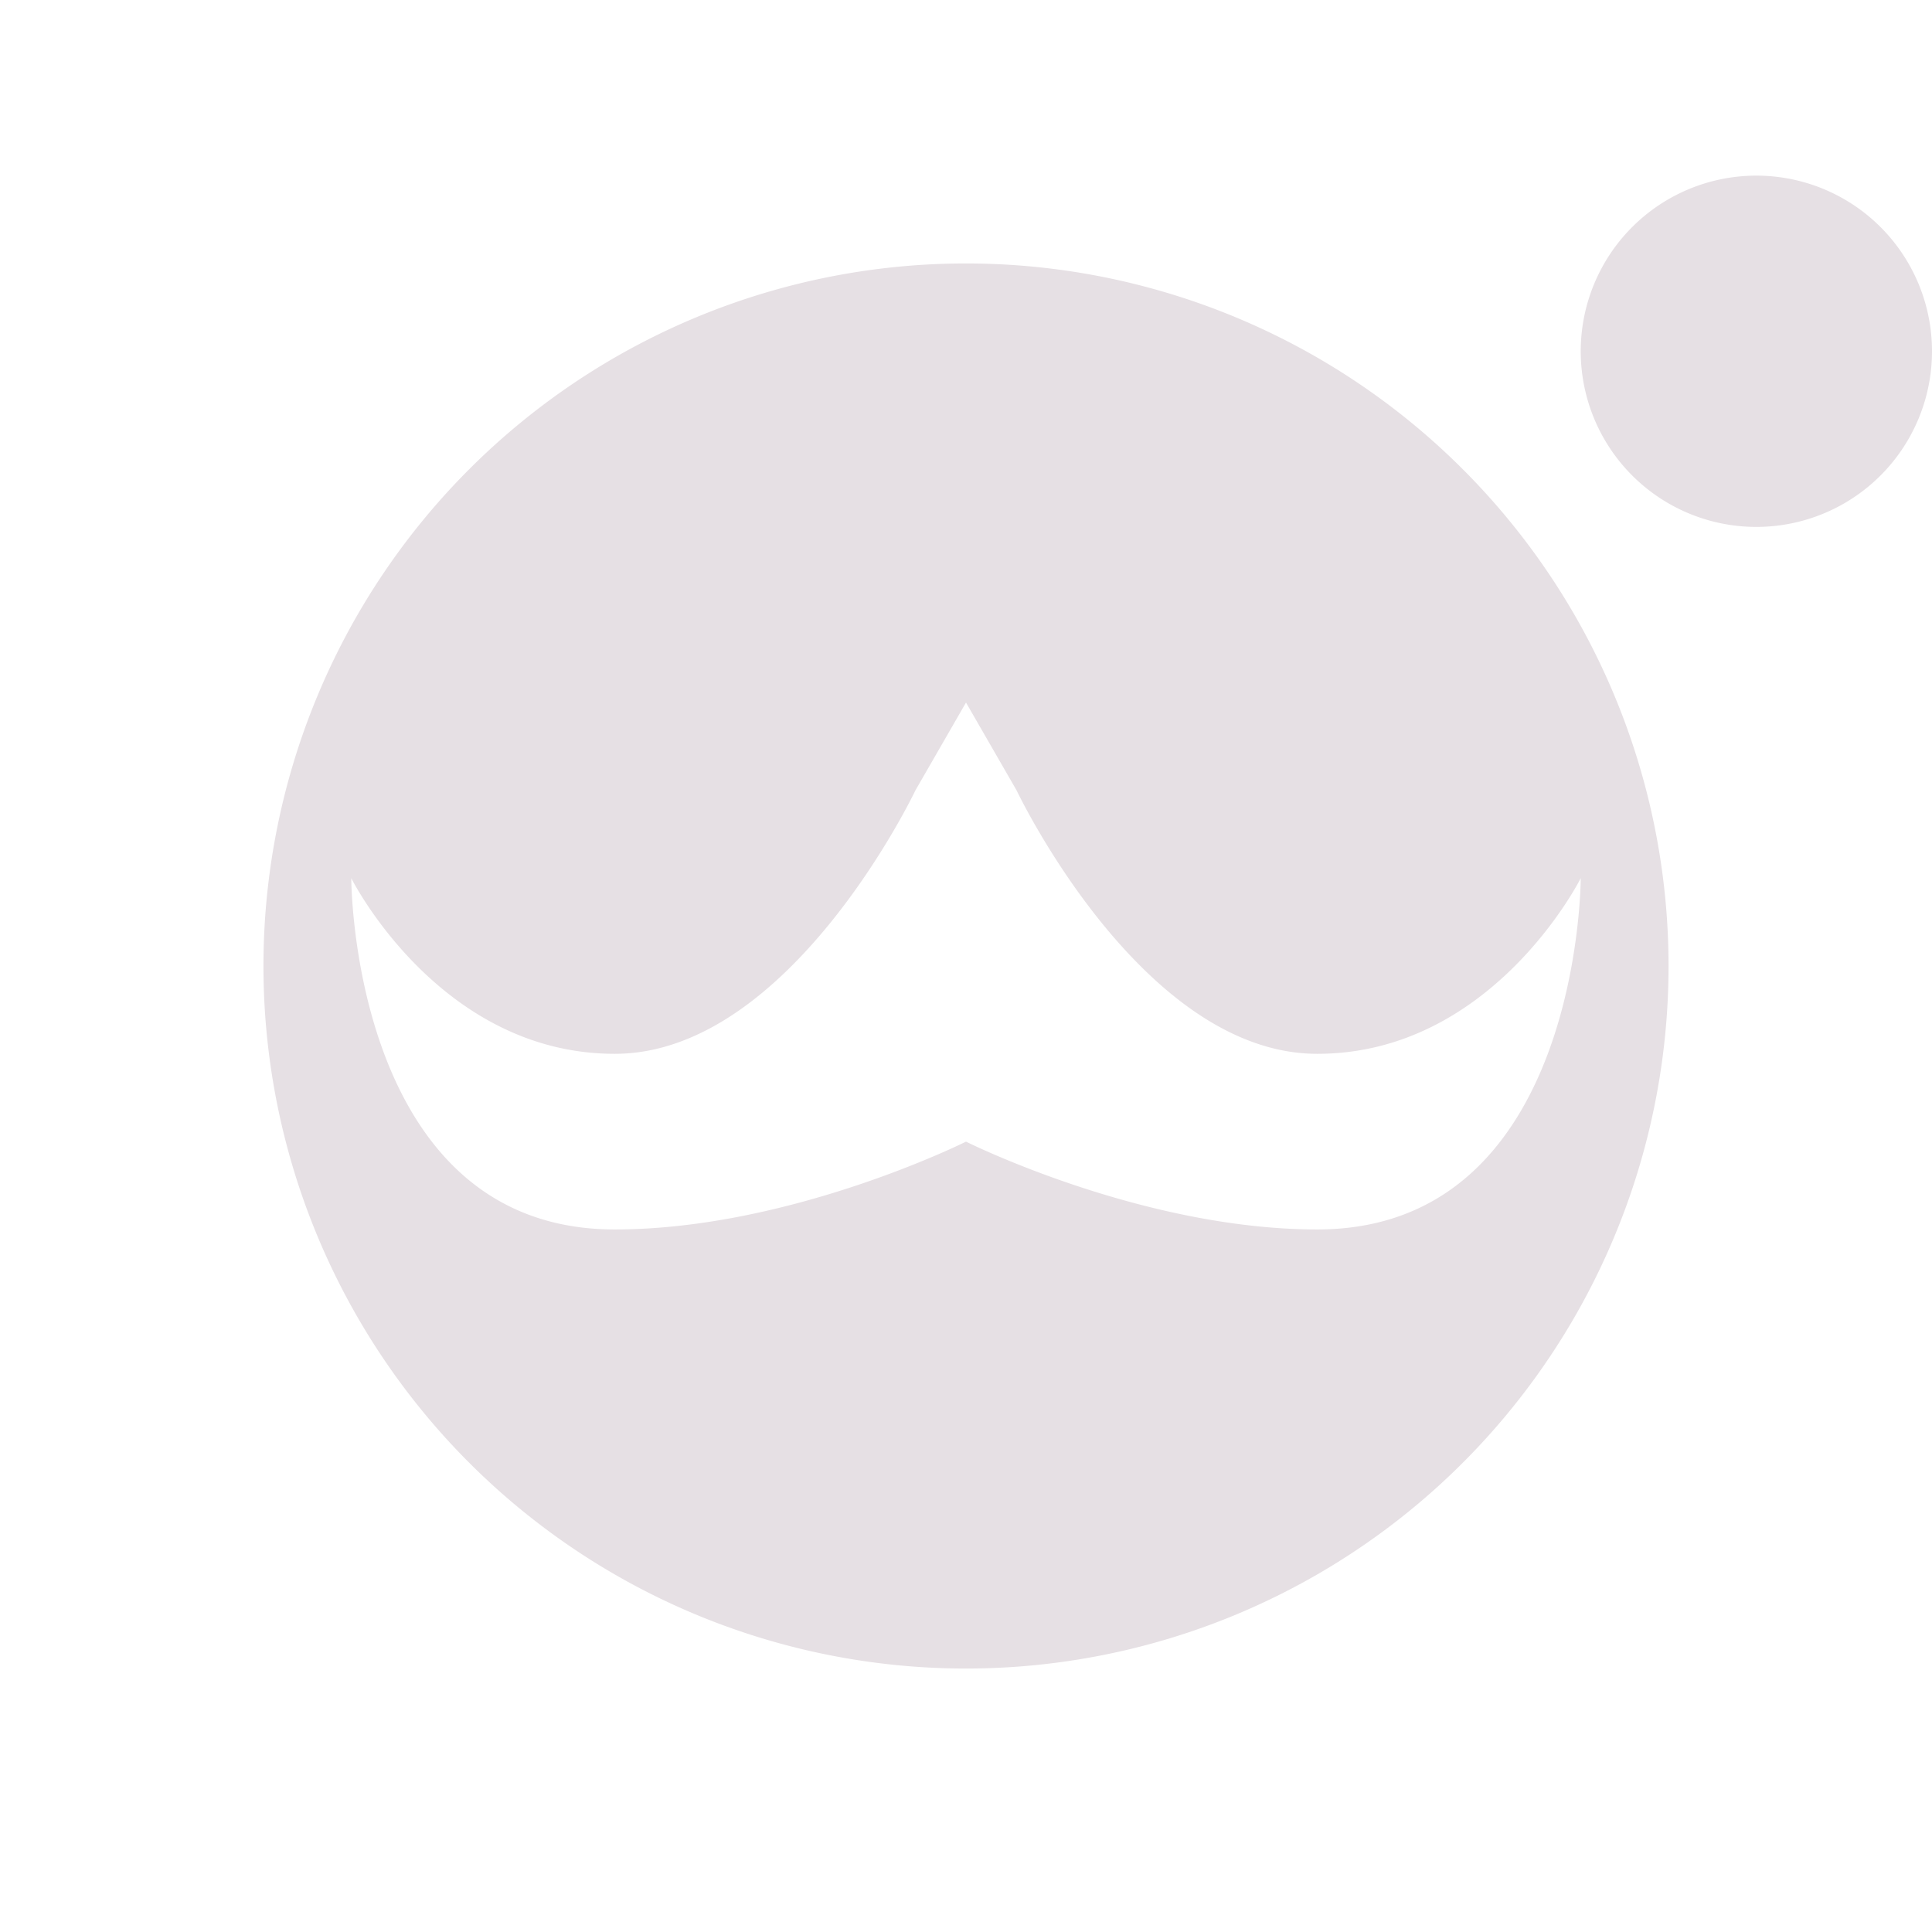 <svg xmlns="http://www.w3.org/2000/svg" width="22" height="22" version="1">
 <defs>
  <style id="current-color-scheme" type="text/css">
   .ColorScheme-Text { color:#e6e0e4; } .ColorScheme-Highlight { color:#4285f4; } .ColorScheme-NeutralText { color:#ff9800; } .ColorScheme-PositiveText { color:#4caf50; } .ColorScheme-NegativeText { color:#f44336; }
  </style>
 </defs>
 <path style="fill:currentColor" class="ColorScheme-Text" d="M 20 2 A 2 2 0 0 0 18 4 A 2 2 0 0 0 20 6 A 2 2 0 0 0 22 4 A 2 2 0 0 0 20 2 z M 11 3 A 8 8 0 0 0 3 11 A 8 8 0 0 0 11 19 A 8 8 0 0 0 19 11 A 8 8 0 0 0 11 3 z M 11 8 L 11.576 9 C 11.576 9 13 12 15 12 C 17 12 18 10 18 10 C 18 10 18 14 15 14 C 13 14 11 13 11 13 C 11 13 9 14 7 14 C 4 14 4 10 4 10 C 4 10 5 12 7 12 C 9 12 10.424 9 10.424 9 L 11 8 z"/>
</svg>
